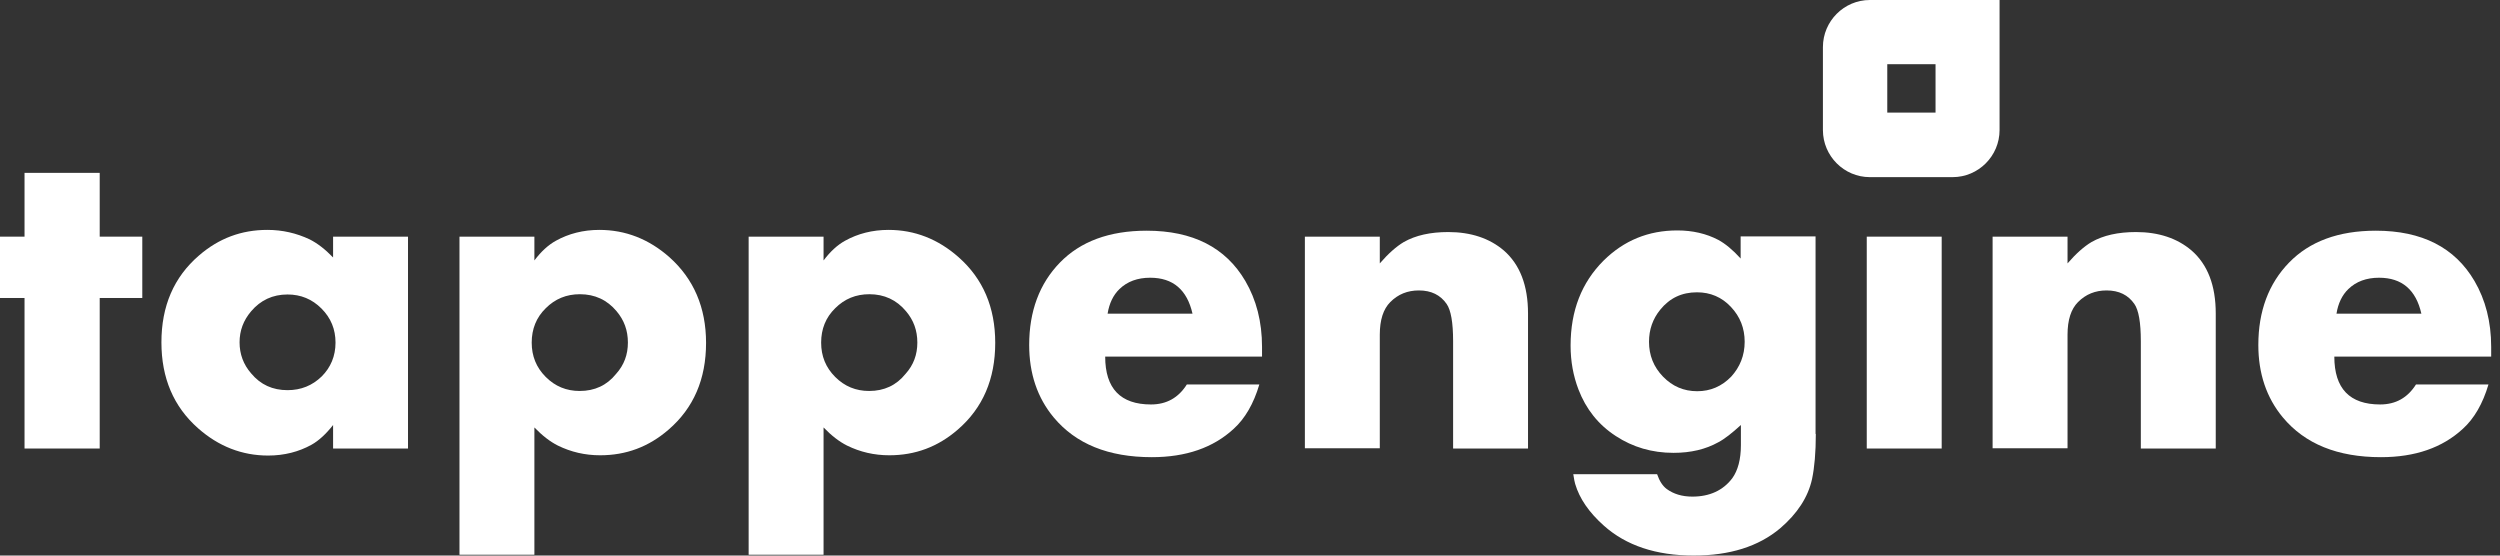 <svg width="144" height="32" viewBox="0 0 144 32" fill="none" xmlns="http://www.w3.org/2000/svg">
<rect x="0" y="0" width="144" height="32" fill="#333333" stroke="none"/>
<path d="M8.196 17.164H5.743V25.835H1.413V17.164H0V13.631H1.413V9.957H5.743V13.631H8.196V17.164Z" fill="white"/>
<path d="M23.501 25.835H19.186V24.481C18.782 24.995 18.363 25.384 17.944 25.617C17.214 26.022 16.376 26.24 15.445 26.24C13.939 26.24 12.589 25.711 11.409 24.668C9.996 23.422 9.298 21.773 9.298 19.718C9.298 17.632 10.012 15.966 11.456 14.721C12.604 13.725 13.908 13.242 15.398 13.242C16.267 13.242 17.075 13.429 17.835 13.787C18.27 14.005 18.72 14.347 19.186 14.83V13.631H23.501V25.835ZM19.326 19.733C19.326 18.971 19.062 18.317 18.518 17.772C17.975 17.227 17.323 16.962 16.562 16.962C15.709 16.962 15.01 17.289 14.467 17.928C14.017 18.457 13.799 19.048 13.799 19.718C13.799 20.387 14.017 20.994 14.467 21.508C15.01 22.162 15.709 22.473 16.562 22.473C17.339 22.473 17.991 22.208 18.534 21.679C19.046 21.165 19.326 20.512 19.326 19.733Z" fill="white"/>
<path d="M40.669 19.749C40.669 21.835 39.955 23.5 38.511 24.746C37.363 25.742 36.059 26.224 34.569 26.224C33.699 26.224 32.892 26.038 32.132 25.664C31.697 25.446 31.247 25.104 30.781 24.621V31.953H26.466V13.631H30.781V15.001C31.169 14.488 31.573 14.114 32.023 13.865C32.752 13.46 33.591 13.242 34.522 13.242C36.028 13.242 37.378 13.771 38.558 14.814C39.955 16.06 40.669 17.71 40.669 19.749ZM36.167 19.733C36.167 19.033 35.95 18.441 35.516 17.928C34.972 17.274 34.258 16.947 33.404 16.947C32.628 16.947 31.976 17.212 31.433 17.756C30.89 18.286 30.626 18.955 30.626 19.733C30.626 20.512 30.89 21.165 31.433 21.71C31.976 22.255 32.628 22.52 33.389 22.52C34.258 22.52 34.957 22.193 35.484 21.539C35.95 21.025 36.167 20.418 36.167 19.733Z" fill="white"/>
<path d="M57.325 19.749C57.325 21.835 56.611 23.5 55.168 24.746C54.019 25.742 52.715 26.224 51.225 26.224C50.356 26.224 49.548 26.038 48.788 25.664C48.353 25.446 47.903 25.104 47.437 24.621V31.953H43.122V13.631H47.437V15.001C47.825 14.488 48.229 14.114 48.679 13.865C49.409 13.46 50.247 13.242 51.178 13.242C52.684 13.242 54.035 13.771 55.214 14.814C56.627 16.06 57.325 17.71 57.325 19.749ZM52.839 19.733C52.839 19.033 52.622 18.441 52.187 17.928C51.644 17.274 50.93 16.947 50.076 16.947C49.3 16.947 48.648 17.212 48.105 17.756C47.562 18.286 47.298 18.955 47.298 19.733C47.298 20.512 47.562 21.165 48.105 21.71C48.648 22.255 49.3 22.52 50.061 22.52C50.93 22.52 51.629 22.193 52.156 21.539C52.622 21.025 52.839 20.418 52.839 19.733Z" fill="white"/>
<path d="M72.708 20.542H63.659C63.659 22.379 64.543 23.297 66.297 23.297C67.198 23.297 67.881 22.908 68.362 22.145H72.538C72.212 23.25 71.715 24.107 71.063 24.698C69.883 25.788 68.315 26.333 66.344 26.333C63.845 26.333 61.967 25.57 60.694 24.044C59.747 22.908 59.281 21.507 59.281 19.873C59.281 17.927 59.871 16.339 61.051 15.125C62.231 13.911 63.892 13.288 66.049 13.288C68.704 13.288 70.597 14.253 71.73 16.183C72.367 17.273 72.693 18.534 72.693 19.982V20.542H72.708ZM68.688 18.067C68.377 16.697 67.57 15.997 66.251 15.997C65.521 15.997 64.931 16.215 64.481 16.65C64.124 16.993 63.892 17.475 63.798 18.067H68.688Z" fill="white"/>
<path d="M88.014 25.835H83.699V19.655C83.699 18.581 83.574 17.865 83.326 17.507C82.969 16.993 82.441 16.729 81.727 16.729C81.075 16.729 80.532 16.947 80.082 17.398C79.678 17.803 79.476 18.425 79.476 19.281V25.819H75.161V13.631H79.476V15.172C79.973 14.596 80.439 14.191 80.858 13.942C81.541 13.553 82.395 13.366 83.419 13.366C84.723 13.366 85.794 13.724 86.617 14.425C87.548 15.234 88.014 16.448 88.014 18.052V25.835Z" fill="white"/>
<path d="M104.591 24.994C104.591 26.068 104.514 26.924 104.374 27.593C104.141 28.652 103.52 29.586 102.542 30.427C101.285 31.485 99.624 31.999 97.56 31.999C95.386 31.999 93.663 31.423 92.375 30.271C91.521 29.508 90.978 28.714 90.73 27.874C90.699 27.78 90.668 27.609 90.621 27.313H95.449C95.588 27.718 95.775 27.998 96.007 28.169C96.395 28.45 96.877 28.605 97.482 28.605C98.475 28.605 99.252 28.247 99.779 27.547C100.105 27.095 100.276 26.457 100.276 25.632V24.48C99.764 24.947 99.329 25.29 98.972 25.476C98.243 25.881 97.389 26.084 96.395 26.084C95.154 26.084 94.052 25.757 93.074 25.118C92.065 24.465 91.351 23.562 90.916 22.425C90.621 21.647 90.466 20.822 90.466 19.904C90.466 17.896 91.102 16.277 92.36 15.016C93.539 13.848 94.952 13.273 96.613 13.273C97.498 13.273 98.289 13.459 98.972 13.817C99.376 14.035 99.811 14.393 100.261 14.891V13.615H104.576V24.994H104.591ZM100.493 19.686C100.493 18.907 100.23 18.238 99.702 17.678C99.174 17.117 98.522 16.837 97.746 16.837C96.877 16.837 96.178 17.164 95.635 17.833C95.2 18.363 94.983 18.985 94.983 19.686C94.983 20.464 95.247 21.133 95.79 21.694C96.333 22.254 96.985 22.534 97.761 22.534C98.522 22.534 99.174 22.254 99.717 21.694C100.214 21.149 100.493 20.48 100.493 19.686Z" fill="white"/>
<path d="M111.841 25.835H107.525V13.631H111.841V25.835Z" fill="white"/>
<path d="M127.627 25.835H123.312V19.655C123.312 18.581 123.188 17.865 122.939 17.507C122.582 16.993 122.055 16.729 121.341 16.729C120.689 16.729 120.145 16.947 119.695 17.398C119.292 17.803 119.09 18.425 119.09 19.281V25.819H114.774V13.631H119.09V15.172C119.586 14.596 120.052 14.191 120.471 13.942C121.154 13.553 122.008 13.366 123.032 13.366C124.336 13.366 125.407 13.724 126.23 14.425C127.162 15.234 127.627 16.448 127.627 18.052V25.835Z" fill="white"/>
<path d="M143.507 20.542H134.457C134.457 22.379 135.342 23.297 137.096 23.297C137.997 23.297 138.68 22.908 139.161 22.145H143.336C143.01 23.25 142.514 24.107 141.862 24.698C140.682 25.788 139.114 26.333 137.143 26.333C134.644 26.333 132.765 25.57 131.493 24.044C130.546 22.908 130.08 21.507 130.08 19.873C130.08 17.927 130.67 16.339 131.85 15.125C133.029 13.911 134.69 13.288 136.848 13.288C139.502 13.288 141.396 14.253 142.529 16.183C143.166 17.273 143.492 18.534 143.492 19.982V20.542H143.507ZM139.471 18.067C139.161 16.697 138.354 15.997 137.034 15.997C136.305 15.997 135.715 16.215 135.265 16.65C134.908 16.993 134.675 17.475 134.582 18.067H139.471Z" fill="white"/>
<path d="M111.487 3.698V6.486H108.707V3.698H111.487ZM115.175 0H107.703C106.216 0 105 1.22 105 2.711V7.493C105 8.984 106.216 10.203 107.703 10.203H112.472C113.959 10.203 115.175 8.984 115.175 7.493V0Z" fill="white"/>
</svg>
